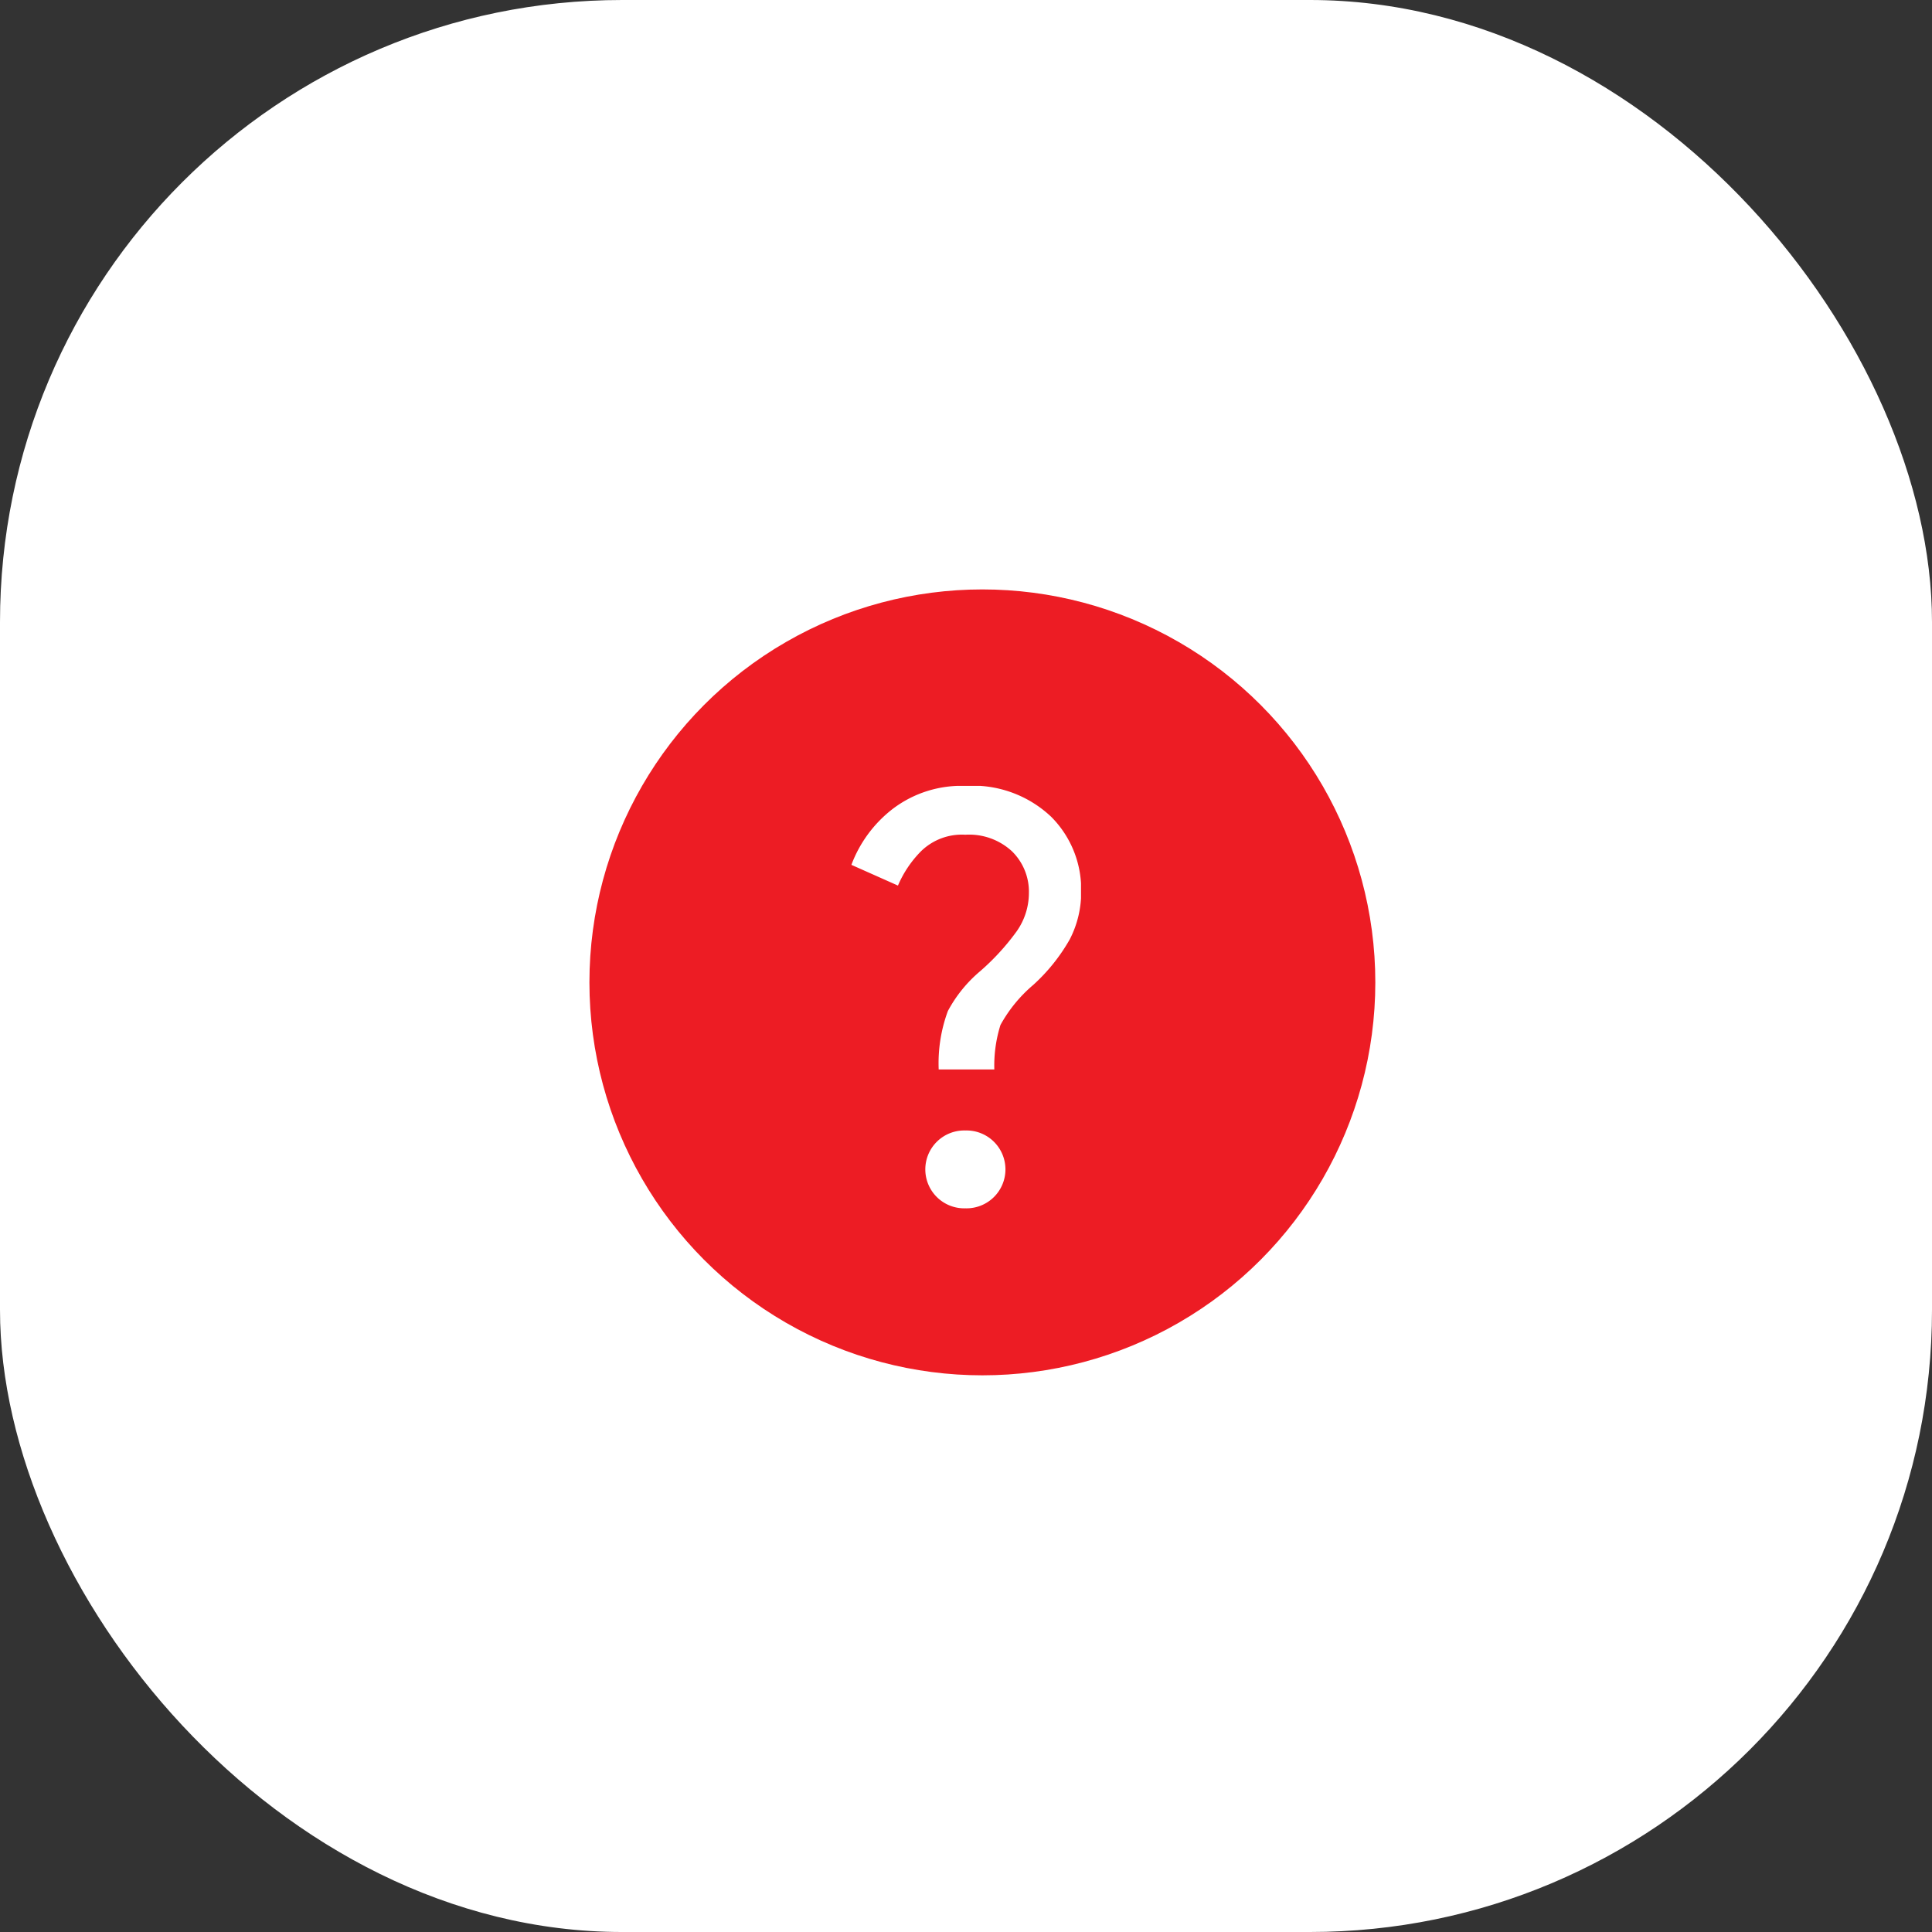 <svg xmlns="http://www.w3.org/2000/svg" width="59" height="59" viewBox="0 0 59 59">
    <rect x="0" y="0" width="59" height="59" fill="#333333" stroke="none"/>
    <defs>
        <clipPath id="wbcfnot00a">
            <path data-name="Rectangle 165" style="fill:#fff" d="M0 0h7.012v12.904H0z"/>
        </clipPath>
    </defs>
    <g data-name="Group 507" transform="translate(-759 -40)">
        <rect data-name="Rectangle 3" width="59" height="59" rx="19" transform="translate(759 40)" style="fill:#fff"/>
        <g data-name="Group 506" transform="translate(-48)">
            <circle data-name="Ellipse 39" cx="12" cy="12" r="12" transform="translate(825 58)" style="fill:#ed1c24"/>
            <g data-name="Group 459">
                <g data-name="Group 458" style="clip-path:url(#wbcfnot00a)" transform="translate(833 64)">
                    <path data-name="Path 44" d="M2.666 8.659a4.611 4.611 0 0 1 .28-1.783 4.144 4.144 0 0 1 .993-1.223 7.235 7.235 0 0 0 1.1-1.2 2.036 2.036 0 0 0 .382-1.18A1.728 1.728 0 0 0 4.907 2a1.928 1.928 0 0 0-1.426-.509A1.784 1.784 0 0 0 2.122 2a3.366 3.366 0 0 0-.7 1.044L0 2.411A3.876 3.876 0 0 1 1.265.7 3.463 3.463 0 0 1 3.481 0 3.482 3.482 0 0 1 6.1.942a3.134 3.134 0 0 1 .917 2.267 3.127 3.127 0 0 1-.348 1.477 5.605 5.605 0 0 1-1.117 1.393 4.348 4.348 0 0 0-1 1.223 4.155 4.155 0 0 0-.187 1.358zm.815 4.241a1.189 1.189 0 1 1 0-2.377 1.189 1.189 0 1 1 0 2.377" style="fill:#fff"/>
                </g>
            </g>
        </g>
    </g>
</svg>
